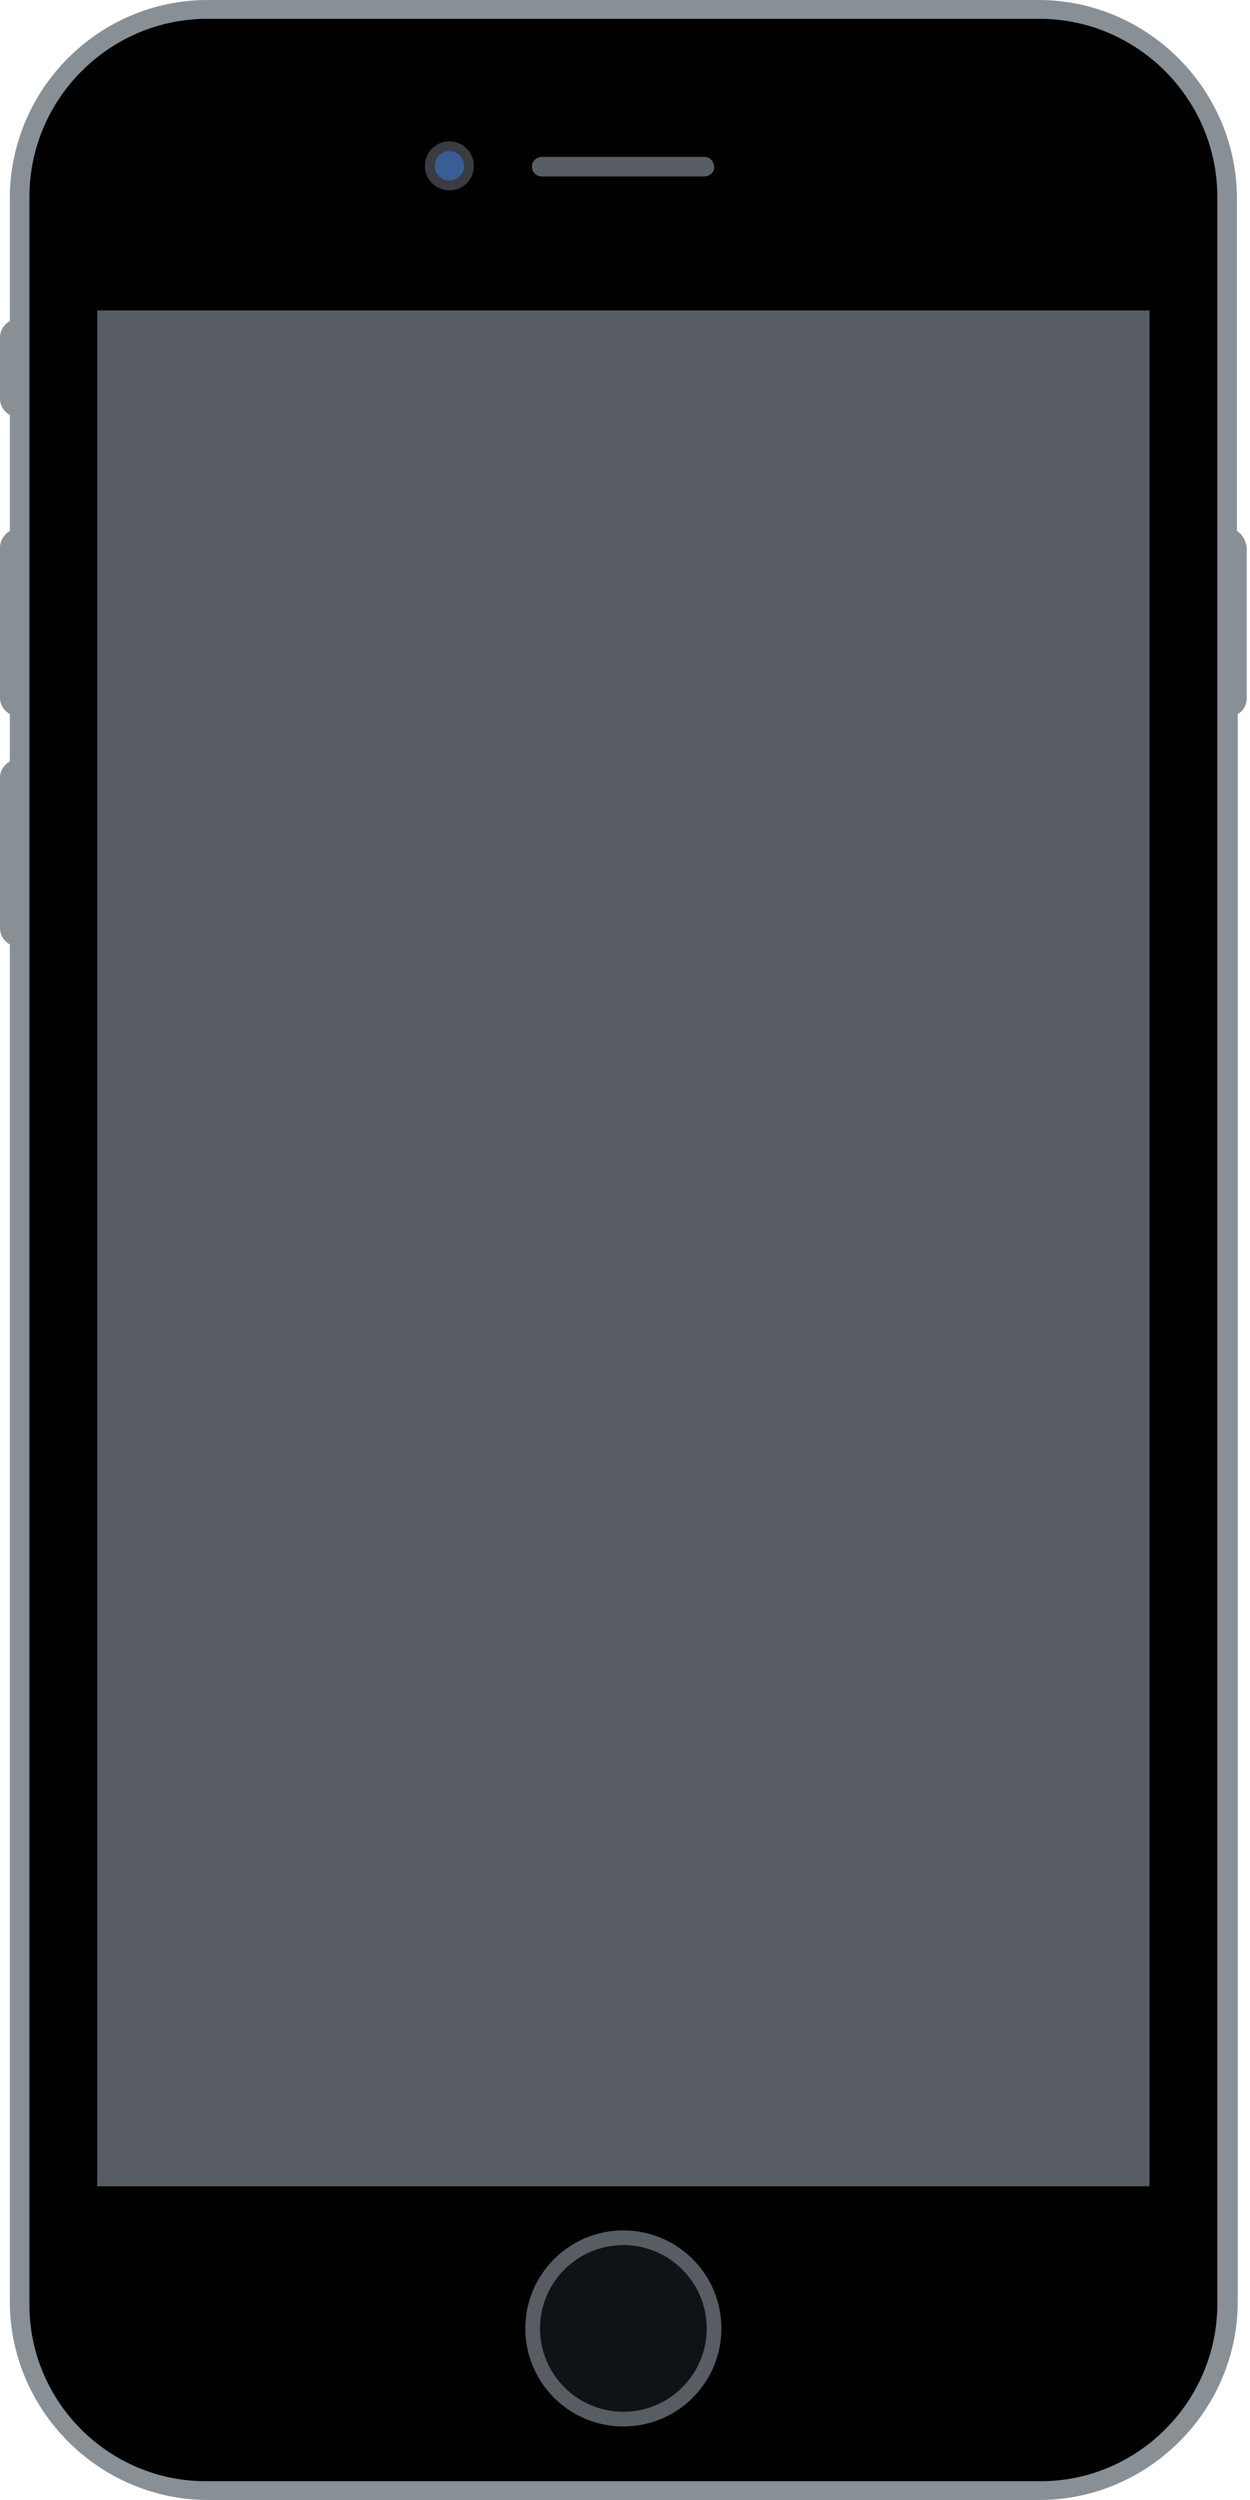 <?xml version="1.0" encoding="utf-8"?>
<!-- Generator: Adobe Illustrator 18.1.1, SVG Export Plug-In . SVG Version: 6.00 Build 0)  -->
<svg version="1.1" id="Layer_1" xmlns="http://www.w3.org/2000/svg" xmlns:xlink="http://www.w3.org/1999/xlink" x="0px" y="0px"
	 viewBox="0 0 153 306" enable-background="new 0 0 153 306" xml:space="preserve">
<g>
	<path fill="#889096" d="M151.4,65V24.3c0-13.3-10.9-24.3-24.3-24.3H25.4C12.1,0,1.2,10.9,1.2,24.3v15c-0.7,0.4-1.2,1.1-1.2,2v7.5
		c0,0.9,0.5,1.6,1.2,2V65C0.5,65.4,0,66.2,0,67v18.4c0,0.9,0.5,1.6,1.2,2v5.8c-0.7,0.4-1.2,1.1-1.2,2v18.4c0,0.9,0.5,1.6,1.2,2
		v166.1c0,13.3,10.9,24.3,24.3,24.3h101.7c13.3,0,24.3-10.9,24.3-24.3V87.4c0.7-0.4,1.1-1.1,1.1-2V67
		C152.5,66.2,152.1,65.4,151.4,65z"/>
	<g>
		<path fill="#010101" d="M127.4,303.7H25.2c-11.9,0-21.6-9.7-21.6-21.6V24.1c0-12,9.8-21.8,21.8-21.8h101.8
			c12,0,21.8,9.8,21.8,21.8v257.9C149,294,139.2,303.7,127.4,303.7z"/>
	</g>
	<rect x="11.9" y="38" fill="#585D64" width="128.8" height="229.6"/>
	<path fill="#585D64" d="M86.2,21.6H66.3c-0.7,0-1.2-0.6-1.2-1.2v0c0-0.7,0.6-1.2,1.2-1.2h19.9c0.7,0,1.2,0.6,1.2,1.2v0
		C87.5,21,86.9,21.6,86.2,21.6z"/>
	<path fill="#393C40" d="M55,23.3L55,23.3c-1.6,0-3-1.3-3-3v0c0-1.6,1.3-3,3-3h0c1.6,0,3,1.3,3,3v0C58,22,56.7,23.3,55,23.3z"/>
	<path fill="#385E96" d="M55,22.1L55,22.1c-1,0-1.8-0.8-1.8-1.8v0c0-1,0.8-1.8,1.8-1.8h0c1,0,1.8,0.8,1.8,1.8v0
		C56.8,21.3,56,22.1,55,22.1z"/>
	<circle fill="#585D64" cx="76.3" cy="285" r="12"/>
	<circle fill="#0E1316" cx="76.3" cy="285" r="10.2"/>
</g>
</svg>
